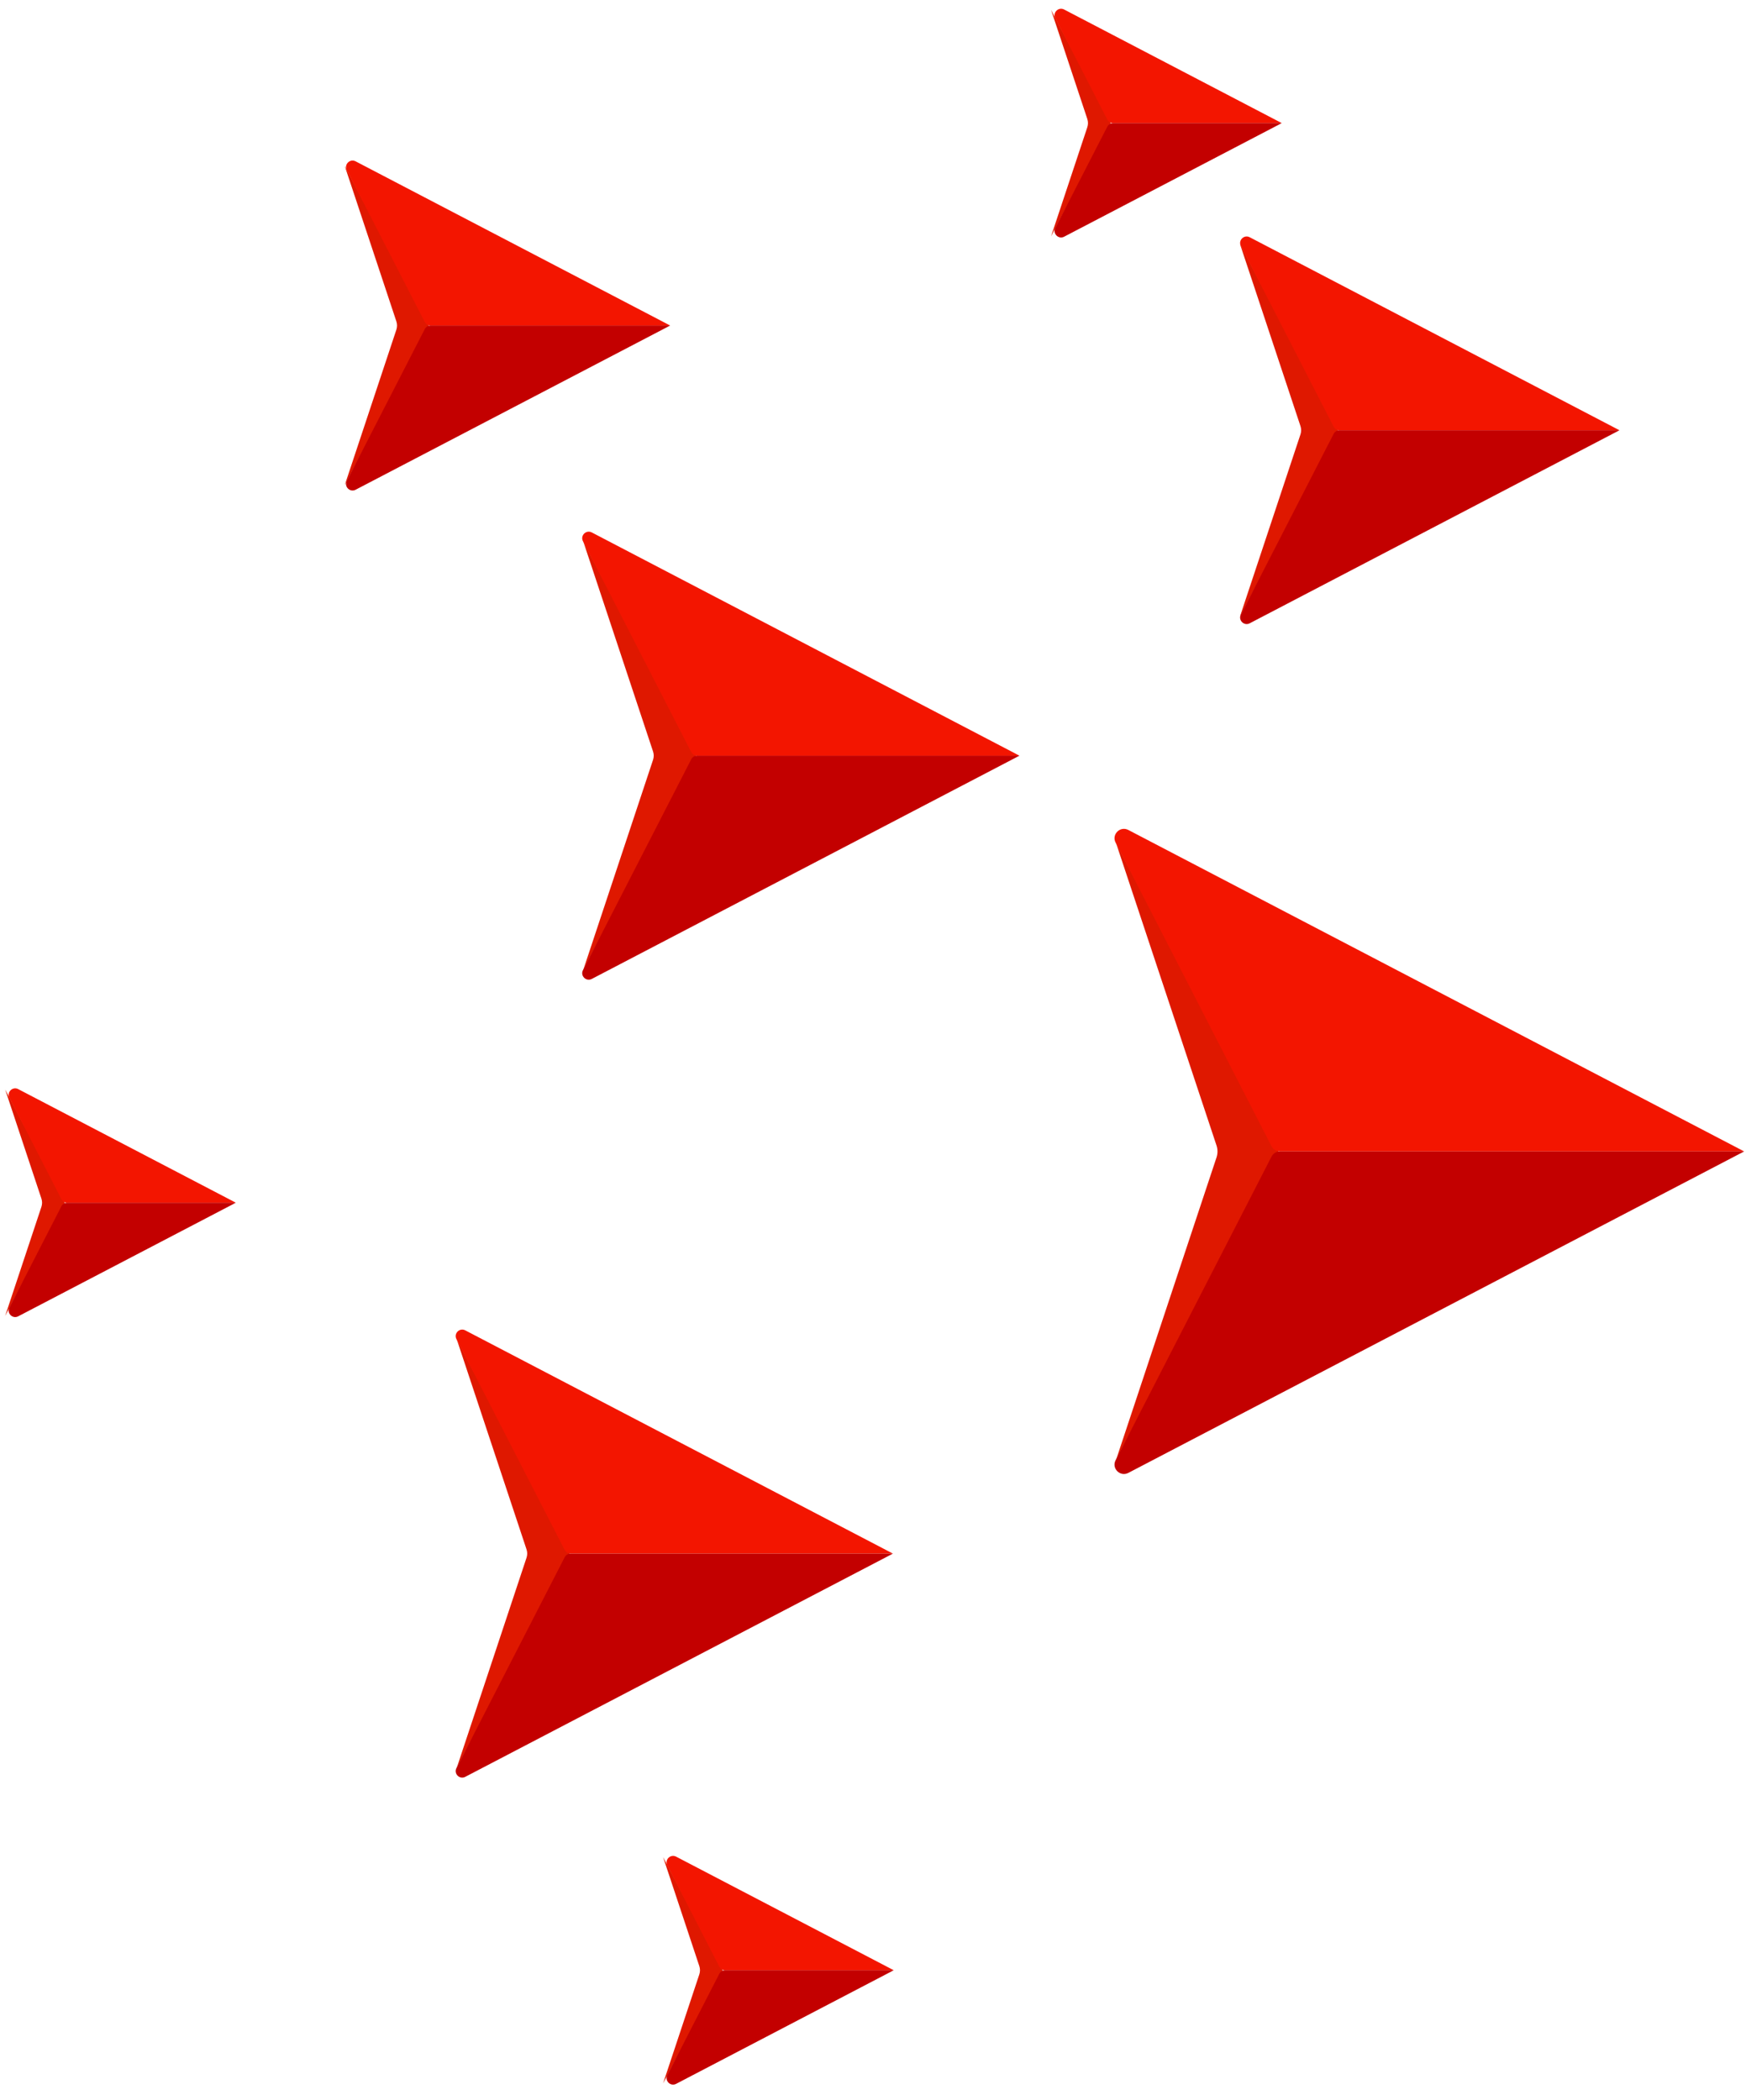 <svg width="207" height="249" viewBox="0 0 207 249" fill="none" xmlns="http://www.w3.org/2000/svg">
<path d="M67.525 184.194L54.164 158.836L62.425 183.706C62.53 184.022 62.53 184.365 62.425 184.682L54.164 209.551L67.525 184.194Z" fill="#DF1800"/>
<path d="M66.953 183.776L54.113 158.769C53.768 158.097 54.49 157.38 55.16 157.729L105.862 184.197L67.642 184.197C67.352 184.197 67.086 184.034 66.953 183.776Z" fill="#F31500"/>
<path d="M66.953 184.618L54.113 209.626C53.768 210.297 54.49 211.015 55.16 210.665L105.862 184.198L67.642 184.198C67.352 184.198 67.086 184.36 66.953 184.618Z" fill="#C30000"/>
<path d="M82.525 89.592L69.164 64.234L77.425 89.104C77.53 89.421 77.53 89.763 77.425 90.08L69.164 114.95L82.525 89.592Z" fill="#DF1800"/>
<path d="M81.953 89.175L69.113 64.168C68.768 63.496 69.49 62.778 70.16 63.127L120.862 89.595L82.642 89.595C82.352 89.595 82.086 89.433 81.953 89.175Z" fill="#F31500"/>
<path d="M81.953 90.017L69.113 115.024C68.768 115.696 69.49 116.413 70.16 116.064L120.862 89.596L82.642 89.596C82.352 89.596 82.086 89.759 81.953 90.017Z" fill="#C30000"/>
<path d="M85.682 233.595L78.616 220.184L82.909 233.107C83.014 233.424 83.014 233.766 82.909 234.083L78.616 247.007L85.682 233.595Z" fill="#DF1800"/>
<path d="M85.278 233.174L79.113 221.167C78.768 220.496 79.49 219.778 80.16 220.128L105.959 233.595L85.967 233.595C85.677 233.595 85.411 233.433 85.278 233.174Z" fill="#F31500"/>
<path d="M85.278 234.017L79.113 246.024C78.768 246.696 79.49 247.413 80.16 247.064L105.959 233.596L85.967 233.596C85.677 233.596 85.411 233.759 85.278 234.017Z" fill="#C30000"/>
<path d="M131.682 14.595L124.616 1.184L128.909 14.107C129.014 14.424 129.014 14.766 128.909 15.083L124.616 28.007L131.682 14.595Z" fill="#DF1800"/>
<path d="M131.278 14.174L125.113 2.167C124.768 1.496 125.491 0.778 126.16 1.128L151.959 14.595L131.967 14.595C131.677 14.595 131.411 14.433 131.278 14.174Z" fill="#F31500"/>
<path d="M131.278 15.017L125.113 27.024C124.768 27.696 125.491 28.413 126.16 28.064L151.959 14.597L131.967 14.597C131.677 14.597 131.411 14.759 131.278 15.017Z" fill="#C30000"/>
<path d="M50.84 38.597L40.869 19.672L46.993 38.109C47.098 38.426 47.098 38.768 46.993 39.085L40.869 57.522L50.84 38.597Z" fill="#DF1800"/>
<path d="M50.359 38.175L41.113 20.168C40.768 19.496 41.49 18.778 42.16 19.128L79.453 38.595L51.048 38.595C50.757 38.595 50.492 38.433 50.359 38.175Z" fill="#F31500"/>
<path d="M50.359 39.017L41.113 57.024C40.768 57.696 41.49 58.413 42.16 58.064L79.453 38.596L51.048 38.596C50.757 38.596 50.492 38.759 50.359 39.017Z" fill="#C30000"/>
<path d="M7.682 142.595L0.616 129.184L4.909 142.107C5.014 142.424 5.014 142.766 4.909 143.083L0.616 156.007L7.682 142.595Z" fill="#DF1800"/>
<path d="M7.278 142.174L1.113 130.167C0.768 129.496 1.49 128.778 2.16 129.128L27.959 142.595L7.967 142.595C7.677 142.595 7.411 142.433 7.278 142.174Z" fill="#F31500"/>
<path d="M7.278 143.017L1.113 155.024C0.768 155.696 1.49 156.413 2.16 156.064L27.959 142.596L7.967 142.596C7.677 142.596 7.411 142.759 7.278 143.017Z" fill="#C30000"/>
<path d="M151.572 136.519L132.332 100.004L144.228 135.816C144.379 136.272 144.379 136.766 144.228 137.222L132.332 173.034L151.572 136.519Z" fill="#DF1800"/>
<path d="M150.751 135.909L132.261 99.898C131.764 98.931 132.805 97.898 133.768 98.401L206.78 136.514L151.743 136.514C151.325 136.514 150.942 136.281 150.751 135.909Z" fill="#F31500"/>
<path d="M150.75 137.122L132.26 173.133C131.763 174.1 132.804 175.133 133.767 174.63L206.779 136.517L151.742 136.517C151.324 136.517 150.941 136.751 150.75 137.122Z" fill="#C30000"/>
<path d="M158.639 51.011L147.012 28.945L154.18 50.523C154.285 50.84 154.285 51.182 154.18 51.499L147.012 73.077L158.639 51.011Z" fill="#DF1800"/>
<path d="M158.114 50.592L147.113 29.168C146.768 28.496 147.491 27.778 148.16 28.128L192 51.013L158.803 51.013C158.512 51.013 158.247 50.851 158.114 50.592Z" fill="#F31500"/>
<path d="M158.114 51.435L147.113 72.86C146.768 73.532 147.491 74.249 148.16 73.9L192 51.014L158.803 51.014C158.512 51.014 158.247 51.177 158.114 51.435Z" fill="#C30000"/>
</svg>

